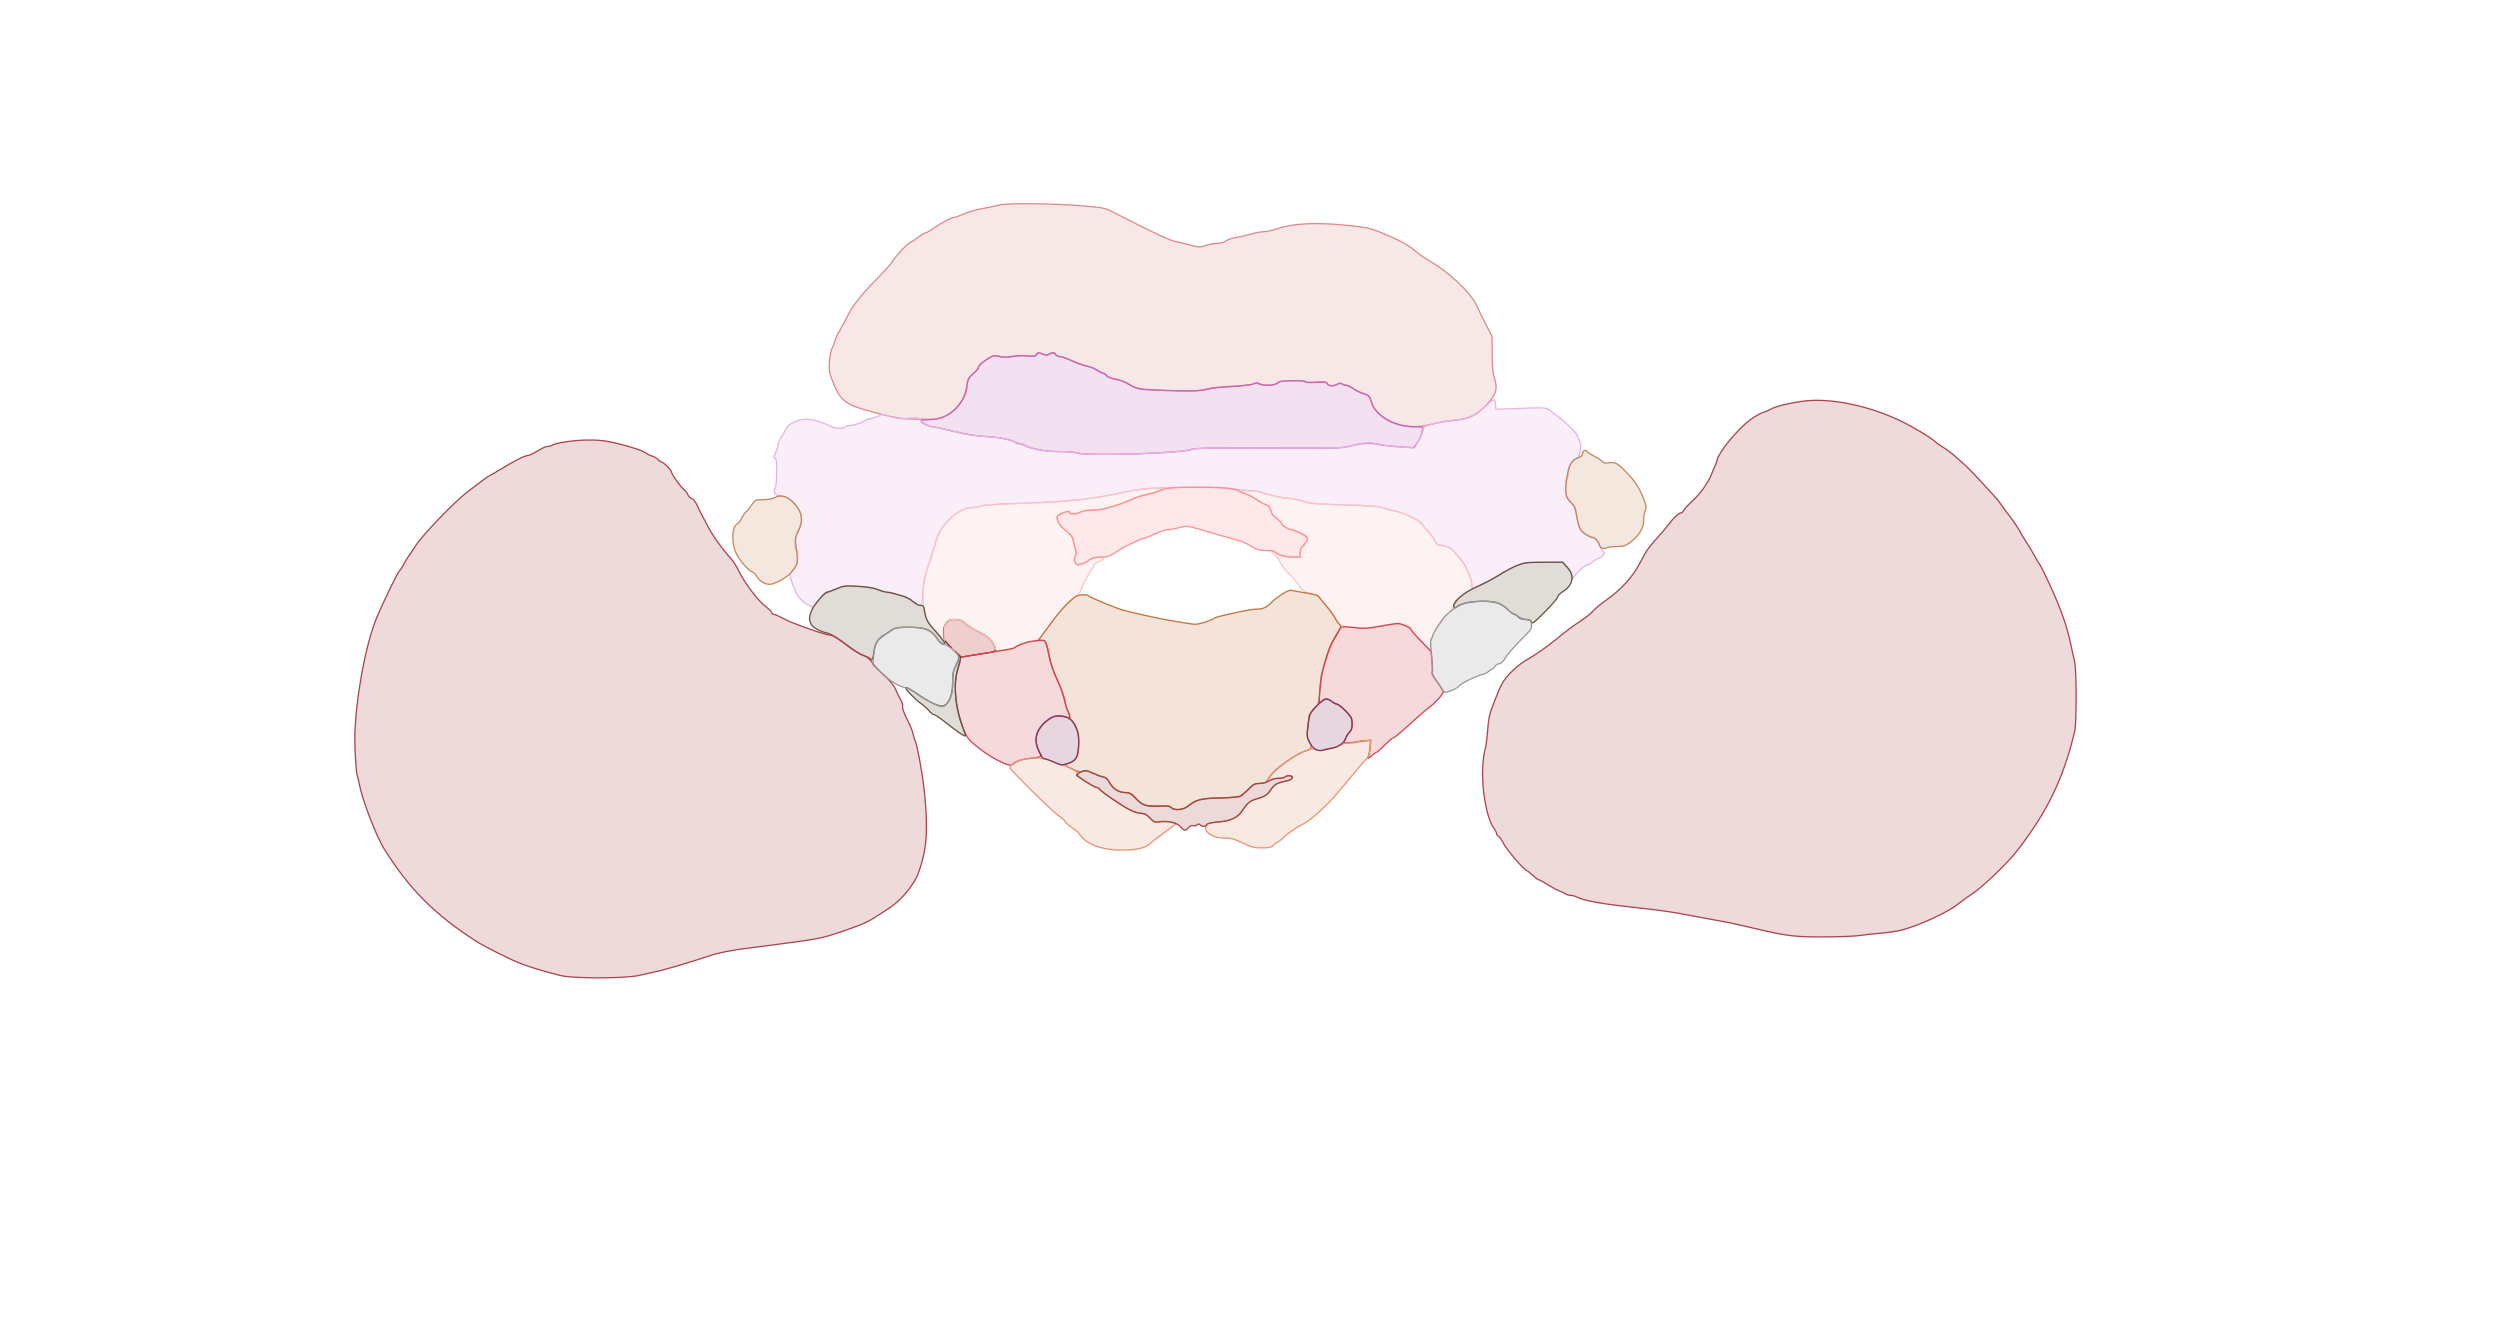 <svg xmlns="http://www.w3.org/2000/svg" width="1921" height="1027" viewBox="0 0 1921 1027" version="1.1">
    <path class="svg-region-V" d="M 768.500 157.448 C 765.200 158.217, 758.675 159.576, 754 160.467 C 749.325 161.358, 743.083 163.193, 740.129 164.544 C 737.175 165.895, 734.123 167, 733.346 167 C 731.299 167, 722.621 171.557, 717.059 175.553 C 714.420 177.449, 711.705 179, 711.024 179 C 710.344 179, 708.148 180.288, 706.144 181.863 C 704.140 183.438, 701.142 185.420, 699.482 186.269 C 696.485 187.801, 688.107 196.876, 684.622 202.364 C 683.622 203.940, 678.728 209.340, 673.746 214.364 C 662.111 226.099, 654.958 235.098, 651.563 242.276 C 650.075 245.421, 647.341 250.513, 645.488 253.591 C 643.634 256.668, 641.807 260.600, 641.428 262.329 C 641.048 264.057, 640.123 266.409, 639.371 267.556 C 638.620 268.703, 637.719 273.024, 637.369 277.158 C 636.839 283.432, 637.091 285.650, 638.895 290.587 C 642.422 300.237, 645.168 304.965, 649.016 308.012 C 653.623 311.661, 658.007 313.281, 676.216 318.060 C 687.584 321.044, 692.929 321.943, 699.716 322.011 C 704.547 322.059, 711.200 322.156, 714.500 322.226 C 718.782 322.317, 721.996 321.698, 725.727 320.064 C 734.596 316.178, 742.925 305.139, 742.978 297.200 C 743.007 292.859, 745.259 288.664, 748.985 286.011 C 750.643 284.830, 752 283.059, 752 282.075 C 752 281, 754.292 278.791, 757.750 276.534 C 763.306 272.908, 763.652 272.819, 768 273.911 C 771.318 274.744, 774.065 274.749, 778.458 273.931 C 781.735 273.321, 786.834 273.124, 789.788 273.493 C 794.260 274.051, 795.375 273.869, 796.446 272.405 C 797.584 270.849, 798.099 270.798, 800.916 271.965 C 803.539 273.052, 804.530 273.054, 806.540 271.978 C 808.627 270.862, 809.247 270.914, 810.819 272.336 C 811.830 273.251, 813.647 274, 814.857 274 C 816.067 274, 819.738 275.353, 823.015 277.008 C 826.292 278.662, 831.342 280.504, 834.237 281.100 C 837.132 281.697, 841.178 283.269, 843.229 284.593 C 845.279 285.917, 847.642 287, 848.479 287 C 849.315 287, 850 287.643, 850 288.428 C 850 289.368, 851.966 290.246, 855.750 290.997 C 858.913 291.624, 862.625 292.759, 864 293.520 C 875.170 299.697, 872.998 299.258, 896.422 300.075 C 916.737 300.783, 927.217 300.240, 930.264 298.323 C 930.944 297.895, 938.025 297.251, 946 296.892 C 954.361 296.516, 961.676 295.693, 963.277 294.947 C 965.401 293.958, 966.330 293.930, 967.227 294.827 C 969.052 296.652, 979.540 296.317, 981.485 294.372 C 982.743 293.114, 985.369 292.706, 993.056 292.574 C 998.726 292.476, 1003 292.808, 1003 293.344 C 1003 293.901, 1006.299 294.060, 1011.066 293.733 C 1017.224 293.311, 1019.252 293.492, 1019.638 294.500 C 1020.445 296.603, 1024.759 297.204, 1027.264 295.563 C 1028.784 294.567, 1030.006 294.392, 1031.010 295.027 C 1031.829 295.545, 1033.265 295.976, 1034.200 295.985 C 1035.135 295.993, 1037.835 297.296, 1040.200 298.881 C 1042.565 300.465, 1045.931 302.069, 1047.681 302.445 C 1051.561 303.279, 1052.432 304.283, 1054.075 309.818 C 1054.961 312.802, 1056.861 315.488, 1060.227 318.514 C 1069.989 327.291, 1084.425 329.993, 1100 325.959 C 1104.675 324.748, 1112.325 323.426, 1117 323.021 C 1128.557 322.020, 1134.427 319.321, 1141.720 311.656 C 1149.582 303.393, 1151.026 299.029, 1148.484 291.215 C 1147.066 286.854, 1146.610 282.301, 1146.559 272 L 1146.492 258.500 1141.856 249.500 C 1139.306 244.550, 1136.094 237.966, 1134.719 234.868 C 1130.330 224.982, 1113.134 208.758, 1098 200.224 C 1094.975 198.519, 1090.109 195.077, 1087.186 192.577 C 1081.773 187.946, 1073.813 183.766, 1059.500 178.038 C 1053.268 175.544, 1048.626 174.536, 1038.500 173.477 C 1010.998 170.600, 993.710 171.390, 980.212 176.140 C 977.304 177.163, 973.254 178.008, 971.212 178.017 C 969.171 178.027, 964.125 178.976, 960 180.127 C 955.875 181.278, 950.700 182.452, 948.500 182.737 C 946.300 183.021, 943.427 184.097, 942.115 185.127 C 940.647 186.280, 938.120 187, 935.543 187 C 933.240 187, 929.219 187.728, 926.606 188.618 C 922.107 190.152, 921.451 190.128, 914.178 188.174 C 909.955 187.040, 904.925 185.857, 903 185.545 C 899.185 184.927, 881.861 176.755, 857.800 164.224 C 849.359 159.828, 848.689 159.657, 835.230 158.453 C 811.887 156.364, 775.503 155.816, 768.500 157.448" stroke="#dd8a8a" fill="#dd8a8a" fill-opacity="0.2" fill-rule="evenodd"/><path class="svg-region-SV" d="M 796.337 272.565 C 795.842 273.855, 794.654 274.015, 789.593 273.473 C 786.215 273.111, 780.844 273.297, 777.659 273.886 C 773.502 274.654, 770.686 274.647, 767.683 273.860 C 763.700 272.816, 763.226 272.943, 757.750 276.525 C 754.587 278.594, 752 280.997, 752 281.866 C 752 282.735, 750.139 285.048, 747.864 287.008 C 744.160 290.198, 743.640 291.209, 742.892 296.680 C 740.848 311.626, 728.716 322.411, 713.879 322.473 C 709.235 322.492, 707.392 322.850, 707.706 323.673 C 708.283 325.181, 714.206 328, 716.800 328 C 717.898 328, 725.030 329.536, 732.649 331.413 C 742.267 333.783, 750.089 335.027, 758.242 335.485 C 768.714 336.072, 778.529 338.195, 780.670 340.336 C 781.035 340.701, 782.164 341, 783.180 341 C 784.196 341, 785.809 341.437, 786.764 341.972 C 792.058 344.934, 803.163 347, 813.793 347 C 819.885 347, 826.137 347.485, 827.685 348.077 C 834.343 350.625, 910.459 348.229, 915.560 345.312 C 917.065 344.450, 929.985 344.158, 963.560 344.224 C 988.827 344.274, 1014.675 344.309, 1021 344.302 C 1029.162 344.293, 1034.386 343.751, 1039 342.434 C 1046.136 340.398, 1054.053 340.148, 1061 341.738 C 1063.475 342.305, 1070.225 343.058, 1076 343.410 L 1086.500 344.052 1089 340.276 C 1090.375 338.199, 1091.782 335.375, 1092.126 334 C 1092.471 332.625, 1093.081 330.712, 1093.483 329.750 C 1094.138 328.181, 1093.495 328, 1087.264 328 C 1071.988 328, 1056.955 319.539, 1053.928 309.238 C 1052.488 304.336, 1051.851 303.696, 1046.799 302.069 C 1044.764 301.414, 1041.481 299.780, 1039.505 298.439 C 1037.528 297.097, 1035.121 296, 1034.156 296 C 1033.190 296, 1031.912 295.512, 1031.315 294.915 C 1030.535 294.135, 1029.397 294.260, 1027.268 295.361 C 1024.071 297.015, 1020.445 296.601, 1019.635 294.491 C 1019.252 293.494, 1017.200 293.312, 1011.066 293.733 C 1006.092 294.074, 1003 293.910, 1003 293.306 C 1003 292.722, 999.006 292.393, 993.102 292.490 C 985.336 292.618, 982.844 293.014, 981.531 294.327 C 979.580 296.277, 971.049 296.632, 967.808 294.897 C 966.279 294.079, 965.069 294.110, 963.124 295.017 C 961.681 295.690, 953.975 296.607, 946 297.057 C 938.025 297.506, 928.617 298.549, 925.093 299.375 C 919.798 300.616, 914.940 300.733, 897.093 300.050 C 874.237 299.176, 874.012 299.137, 867 294.931 C 864.525 293.446, 860.330 291.922, 857.678 291.544 C 855.026 291.165, 851.988 289.988, 850.928 288.928 C 849.868 287.868, 848.540 287, 847.979 287 C 847.417 287, 845.230 285.857, 843.119 284.460 C 841.008 283.063, 837.530 281.653, 835.390 281.328 C 833.251 281.002, 828.174 279.221, 824.109 277.368 C 820.044 275.516, 815.643 274, 814.328 274 C 813.013 274, 811.678 273.325, 811.362 272.500 C 810.668 270.692, 808.652 270.576, 806.061 272.194 C 804.578 273.120, 803.559 273.120, 801.527 272.194 C 798.062 270.615, 797.057 270.687, 796.337 272.565" stroke="#c666b5" fill="#c666b5" fill-opacity="0.2" fill-rule="evenodd"/><path class="svg-region-DB" d="M 1141.456 312.130 C 1134.439 318.767, 1127.346 322.088, 1119 322.645 C 1115.425 322.884, 1108.385 324.015, 1103.357 325.158 C 1093.729 327.347, 1092.023 328.719, 1091.985 334.297 C 1091.977 335.509, 1090.513 338.223, 1088.731 340.328 L 1085.492 344.156 1072.204 343.091 C 1064.895 342.505, 1057.991 341.530, 1056.861 340.926 C 1054.305 339.558, 1046.250 340.249, 1039 342.458 C 1032.803 344.347, 1032.608 344.351, 964.010 344.222 C 926.653 344.151, 916.928 344.403, 914.510 345.503 C 908.260 348.345, 836.994 350.528, 828.500 348.137 C 826.300 347.518, 819.624 347.009, 813.664 347.006 C 805.489 347.001, 800.945 346.458, 795.164 344.795 C 790.949 343.583, 787.350 342.233, 787.167 341.795 C 786.983 341.358, 786.081 341, 785.162 341 C 784.243 341, 780.466 339.903, 776.769 338.562 C 771.701 336.723, 767.025 335.958, 757.773 335.454 C 749.934 335.027, 742.429 333.946, 737 332.463 C 732.325 331.186, 724.686 329.425, 720.025 328.549 C 713.154 327.258, 710.959 326.383, 708.425 323.927 C 705.106 320.711, 704.359 320.563, 696.465 321.571 C 692.728 322.048, 689.660 321.666, 684.562 320.092 C 678.468 318.209, 677.446 318.133, 675.493 319.413 C 674.283 320.206, 671.539 321.171, 669.396 321.558 C 667.253 321.944, 664.885 322.751, 664.134 323.349 C 662.101 324.969, 655.874 326.968, 652.809 326.985 C 651.329 326.993, 649.840 327.450, 649.500 328 C 648.728 329.250, 641.569 329.313, 639.236 328.090 C 628.059 322.233, 618.314 320.619, 611.904 323.563 C 605.976 326.286, 605.612 326.592, 603.449 330.683 C 602.283 332.888, 600.580 335.761, 599.665 337.068 C 598.749 338.375, 597.990 340.357, 597.978 341.473 C 597.966 342.588, 597.088 345.413, 596.027 347.750 C 594.528 351.051, 594.401 352, 595.456 352 C 596.519 352, 596.807 354.339, 596.776 362.750 C 596.755 368.663, 596.312 374.038, 595.792 374.695 C 594.023 376.930, 595.311 380.479, 598 380.780 C 603.254 381.368, 605.074 382.126, 608.541 385.170 C 616.025 391.741, 617.810 399.630, 613.512 407.148 C 610.911 411.698, 609.971 421.246, 612 422.500 C 613.357 423.338, 613.269 431.609, 611.875 434.316 C 611.256 435.517, 609.843 437.496, 608.735 438.714 C 606.879 440.752, 606.821 441.305, 608.007 445.714 C 608.715 448.346, 609.679 450.927, 610.147 451.450 C 610.616 451.972, 611 452.979, 611 453.687 C 611 456.224, 616.484 462.539, 620.463 464.585 L 624.519 466.669 626.510 464.301 C 632.621 457.028, 634.026 455.968, 641.515 452.978 C 649.163 449.925, 649.901 449.818, 659 450.448 C 664.225 450.810, 670.975 451.925, 674 452.927 C 677.025 453.929, 683.242 455.561, 687.815 456.553 C 693.879 457.869, 697.263 459.233, 700.315 461.593 C 702.617 463.373, 705.400 464.980, 706.500 465.165 C 708.349 465.475, 708.546 464.783, 709.112 456 C 709.730 446.416, 711.261 439.538, 714.797 430.454 C 715.857 427.729, 717.305 423.025, 718.014 420 C 720.005 411.505, 722.339 407.003, 728.015 400.707 C 734.019 394.046, 741.157 390, 746.902 390 C 749.084 390, 752.137 389.470, 753.685 388.823 C 755.403 388.104, 766.631 387.338, 782.500 386.857 C 817.320 385.800, 840.201 383.500, 859.500 379.115 C 874.043 375.812, 881.174 375.111, 906 374.547 C 923.286 374.155, 935.455 374.335, 941 375.065 C 945.675 375.680, 953.775 376.490, 959 376.865 C 964.225 377.239, 968.980 377.848, 969.567 378.219 C 971.968 379.733, 986.274 383, 990.507 383 C 993.005 383, 997.626 383.938, 1000.775 385.083 C 1005.760 386.897, 1009.862 387.265, 1032.500 387.927 C 1051.727 388.489, 1059.542 389.081, 1062.500 390.198 C 1064.700 391.028, 1068.300 392.011, 1070.500 392.382 C 1078.357 393.705, 1090.019 399.258, 1092.803 403 C 1094.235 404.925, 1096.731 407.850, 1098.351 409.500 C 1099.970 411.150, 1101.910 413.962, 1102.661 415.750 C 1103.649 418.100, 1104.674 419, 1106.364 419 C 1109.926 419, 1115.352 421.135, 1116.747 423.086 C 1117.433 424.046, 1119.968 427.142, 1122.380 429.968 C 1126.673 434.998, 1131 444.996, 1131 449.888 C 1131 451.760, 1131.375 452.017, 1133.250 451.429 C 1138.020 449.933, 1150.324 443.461, 1157.787 438.522 C 1165.519 433.406, 1171.735 432, 1186.630 432 L 1200.310 432 1204.155 436.042 C 1206.665 438.681, 1208.002 441.024, 1208.007 442.792 L 1208.013 445.500 1209.866 442.691 C 1212.182 439.178, 1218.052 434.095, 1219.856 434.041 C 1220.601 434.018, 1222.548 432.875, 1224.182 431.500 C 1225.816 430.125, 1227.724 429, 1228.422 429 C 1229.119 429, 1230.529 428.073, 1231.555 426.939 C 1233.096 425.236, 1233.179 424.729, 1232.031 424.019 C 1231.267 423.547, 1229.935 421.259, 1229.071 418.935 C 1227.430 414.520, 1227.185 414.313, 1220.176 411.417 C 1214.856 409.218, 1212.535 405.106, 1211.495 396.036 C 1210.900 390.849, 1210.219 389.072, 1208.043 387.036 C 1206.552 385.641, 1204.808 383.517, 1204.166 382.316 C 1202.741 379.647, 1202.615 368.356, 1204 367.500 C 1204.550 367.160, 1205 365.311, 1205 363.391 C 1205 358.759, 1207.380 354.372, 1210.872 352.566 C 1213.280 351.321, 1213.804 350.302, 1214.333 345.840 C 1214.784 342.026, 1214.549 339.961, 1213.478 338.326 C 1212.665 337.085, 1212 335.448, 1212 334.687 C 1212 333.143, 1202.405 323.745, 1197 319.994 C 1195.075 318.659, 1192.902 316.986, 1192.172 316.276 C 1189.223 313.413, 1186.867 313.063, 1173.862 313.561 C 1166.513 313.842, 1158.025 314.168, 1155 314.286 L 1149.500 314.500 1149.190 310.750 C 1149.019 308.688, 1148.429 307, 1147.880 307 C 1147.330 307, 1144.439 309.309, 1141.456 312.130" stroke="#e8b1e4" fill="#e8b1e4" fill-opacity="0.2" fill-rule="evenodd"/><path class="svg-region-IBl" d="M 727.073 478.635 C 725.573 480.542, 725 482.723, 725 486.529 C 725 491.149, 725.395 492.172, 728.250 494.942 C 730.038 496.676, 733.075 499.644, 735 501.538 L 738.500 504.981 747.500 503.438 C 752.450 502.590, 758.413 501.649, 760.750 501.347 C 765.407 500.746, 765.912 499.654, 763.595 495.200 C 761.627 491.418, 758.422 488.798, 751.723 485.494 C 748.546 483.928, 744.199 481.150, 742.064 479.323 C 738.909 476.622, 737.336 476, 733.664 476 C 729.973 476, 728.765 476.483, 727.073 478.635" stroke="#b10e0e" fill="#b10e0e" fill-opacity="0.2" fill-rule="evenodd"/><path class="svg-region-MB" d="M 866.500 377.588 C 838.352 383.748, 820.884 385.671, 782.500 386.838 C 766.490 387.325, 755.418 388.084, 753.685 388.814 C 752.137 389.466, 749.084 390, 746.902 390 C 736.670 390, 723.513 401.894, 719.575 414.702 C 718.595 417.891, 716.684 423.875, 715.328 428 C 710.349 443.155, 709.033 449.400, 709.115 457.500 C 709.230 468.911, 711.580 476.737, 716.666 482.654 C 718.958 485.319, 721.883 488.765, 723.166 490.310 L 725.500 493.120 725.500 486.665 C 725.500 478.468, 727.357 476, 733.524 476 C 736.886 476, 738.726 476.771, 742.619 479.812 C 745.304 481.908, 750.126 484.926, 753.335 486.518 C 759.589 489.621, 763.610 493.599, 764.640 497.701 C 765.267 500.199, 765.405 500.235, 771.867 499.573 C 775.491 499.201, 779.141 498.307, 779.978 497.586 C 781.865 495.959, 789.264 493.328, 794.204 492.527 C 798.189 491.881, 798.195 491.874, 808.254 478 C 814.596 469.252, 824.941 458.471, 827.893 457.534 C 828.817 457.241, 830.174 454.933, 830.932 452.366 C 831.685 449.815, 834.258 444.751, 836.649 441.114 C 839.040 437.476, 840.997 434.169, 840.998 433.763 C 840.999 433.358, 842.575 432.369, 844.500 431.564 C 846.425 430.760, 848 429.629, 848 429.051 C 848 426.760, 838.614 428.300, 836 431.020 C 834.979 432.082, 829.844 434, 828.019 434 C 825.832 434, 824.868 429.557, 826.453 426.788 C 827.117 425.629, 827.017 423.692, 826.145 420.788 C 825.436 418.430, 824.624 415.375, 824.341 414 C 824.049 412.584, 821.848 409.991, 819.266 408.020 C 815.336 405.022, 812 400.061, 812 397.217 C 812 396.197, 818.470 393, 820.534 393 C 821.340 393, 822 393.450, 822 394 C 822 395.524, 828.243 395.131, 830.441 393.468 C 831.641 392.560, 834.695 391.991, 838.441 391.976 C 844.347 391.953, 845.899 391.667, 856.705 388.609 C 861.767 387.177, 867.479 384.920, 871.452 382.782 C 872.525 382.204, 876.442 381.102, 880.156 380.334 C 886.806 378.957, 894 376.439, 894 375.487 C 894 374.108, 876.181 375.470, 866.500 377.588 M 953.500 378 C 953.840 378.550, 954.697 379, 955.405 379 C 956.830 379, 963.212 381.967, 964 382.996 C 964.620 383.806, 971.894 387.632, 974.195 388.359 C 975.168 388.667, 976.173 390.407, 976.556 392.447 C 976.923 394.401, 977.510 396.007, 977.861 396.016 C 978.928 396.043, 985 401.699, 985 402.666 C 985 403.829, 990.350 407, 992.312 407 C 994.471 407, 1004.127 412.166, 1004.685 413.620 C 1004.943 414.294, 1004.332 415.748, 1003.327 416.851 C 999.514 421.037, 999 421.999, 999 424.958 L 999 428 993.047 428 C 987.022 428, 982.942 426.818, 979.744 424.146 C 978.778 423.339, 977.697 422.970, 977.341 423.325 C 976.986 423.681, 977.834 424.868, 979.227 425.964 C 980.619 427.059, 982.670 429.893, 983.783 432.261 C 984.896 434.630, 987.803 438.407, 990.243 440.657 C 992.684 442.906, 995.624 446.274, 996.778 448.140 C 1000.101 453.518, 1003.128 455.708, 1008.250 456.442 C 1010.862 456.816, 1013 457.466, 1013 457.886 C 1013 458.306, 1015.494 461.528, 1018.541 465.048 C 1021.589 468.567, 1025.046 473.376, 1026.224 475.734 C 1027.912 479.115, 1029.120 480.214, 1031.933 480.931 C 1038.538 482.617, 1049.750 483.198, 1055.158 482.134 C 1058.096 481.557, 1063.907 480.565, 1068.072 479.931 C 1075.102 478.860, 1075.943 478.930, 1079.822 480.909 C 1082.120 482.082, 1084.007 483.369, 1084.016 483.770 C 1084.025 484.172, 1087.579 488.188, 1091.914 492.695 L 1099.795 500.889 1099.269 496.969 C 1098.876 494.040, 1099.397 491.666, 1101.330 487.584 C 1104.550 480.783, 1110.034 473.122, 1113.530 470.541 C 1114.989 469.464, 1116.882 466.835, 1117.737 464.700 C 1119.165 461.129, 1127.749 453, 1130.090 453 C 1133.685 453, 1127.604 434.663, 1122.183 429.157 C 1121.257 428.216, 1119.375 426.097, 1118 424.447 C 1115.325 421.236, 1111.319 419.259, 1106.540 418.790 C 1104.454 418.586, 1103.420 417.851, 1103.040 416.303 C 1102.743 415.095, 1100.558 412.013, 1098.184 409.455 C 1095.810 406.896, 1093.418 403.816, 1092.868 402.610 C 1091.689 400.022, 1077.810 393.587, 1071.013 392.477 C 1068.545 392.074, 1064.720 391.057, 1062.513 390.217 C 1059.522 389.080, 1052.007 388.506, 1033 387.965 C 1010.863 387.335, 1006.680 386.959, 1001.282 385.119 C 997.861 383.954, 993.277 383, 991.094 383 C 986.709 383, 976.734 380.876, 970.061 378.521 C 965.196 376.805, 952.515 376.406, 953.500 378 M 732 499 C 732 499.550, 732.477 500, 733.059 500 C 733.641 500, 733.840 499.550, 733.500 499 C 733.160 498.450, 732.684 498, 732.441 498 C 732.198 498, 732 498.450, 732 499" stroke="#f9c6c6" fill="#f9c6c6" fill-opacity="0.2" fill-rule="evenodd"/><path class="svg-region-PP" d="M 985 456.664 C 981.975 458.653, 978.600 461.241, 977.500 462.414 C 973.863 466.293, 970.602 468, 966.827 468 C 962.809 468, 957.971 468.847, 942.750 472.216 C 937.388 473.403, 933 474.683, 933 475.061 C 933 475.440, 929.903 476.745, 926.119 477.962 C 919.953 479.944, 918.576 480.057, 912.869 479.046 C 909.366 478.426, 903.575 477.477, 900 476.938 C 892.571 475.819, 868.711 470.536, 862 468.525 C 856.196 466.786, 837.787 459.114, 836.550 457.918 C 835.039 456.458, 828.655 456.853, 826.221 458.558 C 821.402 461.933, 814.007 469.903, 808.182 478 C 804.819 482.675, 801.117 487.738, 799.957 489.250 L 797.848 492 800.455 492 C 803.517 492, 803.419 491.787, 806.010 503.988 C 807.208 509.629, 809.619 516.724, 811.957 521.488 C 814.119 525.895, 816.823 533.312, 817.965 537.971 C 819.107 542.630, 820.482 546.882, 821.021 547.421 C 821.559 547.959, 822 549.435, 822 550.700 C 822 551.965, 822.417 553, 822.927 553 C 823.437 553, 825.056 555.539, 826.524 558.643 C 828.885 563.632, 829.153 565.249, 828.847 572.615 C 828.461 581.888, 826.959 584.474, 820.724 586.599 L 817.500 587.697 823.500 590.677 C 828.335 593.077, 829.998 593.470, 832.066 592.700 C 834.068 591.953, 835.715 592.256, 839.566 594.076 C 842.280 595.359, 845.850 596.655, 847.500 596.955 C 849.639 597.344, 851.054 598.534, 852.430 601.104 C 854.999 605.903, 859.695 609, 864.401 609 C 867.555 609, 868.890 609.732, 872.488 613.434 C 877.788 618.887, 882.541 620.363, 891.848 619.446 C 897.366 618.903, 898.815 619.072, 899.910 620.392 C 902.229 623.185, 909.124 622.478, 913.504 618.997 C 919.171 614.494, 925.582 613, 939.247 613 C 945.917 613, 952.026 612.521, 953.169 611.909 C 954.290 611.309, 957.109 608.834, 959.432 606.409 C 963.181 602.497, 964.156 602, 968.086 602 C 972.240 602, 972.677 601.731, 975.132 597.667 C 978.885 591.453, 994.966 579.671, 1003.320 577.014 C 1008.116 575.488, 1008.622 574.169, 1006.072 569.847 C 1004.220 566.707, 1004.127 565.664, 1005.013 557.952 C 1005.548 553.304, 1005.988 549.389, 1005.992 549.253 C 1005.997 549.117, 1007.662 547.167, 1009.692 544.919 C 1013.283 540.944, 1013.405 540.551, 1014.124 530.666 C 1014.531 525.075, 1015.160 519.375, 1015.522 518 C 1018.214 507.768, 1022.614 495.026, 1024.270 492.664 C 1025.364 491.104, 1027.263 487.845, 1028.490 485.421 C 1030.405 481.638, 1030.518 480.845, 1029.287 479.824 C 1028.499 479.169, 1027.024 477.029, 1026.010 475.067 C 1024.997 473.105, 1022.217 469.229, 1019.834 466.453 C 1017.450 463.678, 1014.825 460.424, 1014 459.223 C 1012.804 457.481, 1010.677 456.753, 1003.500 455.626 C 998.550 454.849, 993.600 453.950, 992.500 453.630 C 991.179 453.245, 988.634 454.274, 985 456.664" stroke="#c4743d" fill="#c4743d" fill-opacity="0.2" fill-rule="evenodd"/><path class="svg-region-LPl" d="M 791.500 492.985 C 787.331 493.750, 781.095 496.217, 779.678 497.662 C 779.226 498.123, 773.826 499.272, 767.678 500.216 C 761.530 501.159, 752.675 502.597, 748 503.411 C 743.325 504.225, 739.163 504.916, 738.750 504.945 C 738.337 504.975, 738 505.616, 738 506.370 C 738 507.123, 737.100 510.557, 736 514 C 733.868 520.674, 733.485 530.944, 734.994 541 C 736.602 551.716, 741.192 564.539, 744.770 568.308 C 749.830 573.639, 759.453 580.625, 766.830 584.325 C 774.840 588.341, 776.548 588.672, 778.921 586.665 C 781.465 584.513, 786.032 583.182, 793.250 582.489 C 796.962 582.133, 800 581.425, 800 580.917 C 800 580.409, 799.100 578.314, 798 576.261 C 793.731 568.296, 797.084 558.519, 806.140 552.526 C 809.631 550.216, 810.994 549.880, 815.096 550.321 C 817.757 550.607, 820.399 551.129, 820.967 551.480 C 822.473 552.410, 822.230 549.768, 820.489 546.279 C 819.658 544.613, 818.497 540.606, 817.909 537.375 C 817.321 534.144, 814.878 527.450, 812.480 522.500 C 809.798 516.966, 807.468 510.226, 806.428 505 C 803.908 492.329, 803.714 491.978, 799.275 492.125 C 797.199 492.194, 793.700 492.581, 791.500 492.985" stroke="#d2454f" fill="#d2454f" fill-opacity="0.2" fill-rule="evenodd"/><path class="svg-region-LPr" d="M 1066.500 480.139 C 1050.441 483.036, 1048.350 483.197, 1040 482.174 C 1034.561 481.508, 1031.140 481.479, 1030.500 482.094 C 1029.304 483.243, 1024.716 491.109, 1022.389 496 C 1020.770 499.404, 1019.413 503.668, 1016.344 515 C 1014.765 520.830, 1013.065 540, 1014.127 540 C 1014.473 540, 1015.315 539.325, 1016 538.500 C 1017.676 536.481, 1020.232 536.611, 1023.115 538.862 C 1024.427 539.887, 1026.498 541.038, 1027.718 541.420 C 1028.938 541.802, 1031.971 544.226, 1034.457 546.807 C 1038.482 550.987, 1038.978 552.006, 1038.988 556.128 C 1038.996 559.119, 1038.446 561.214, 1037.434 562.055 C 1035.647 563.538, 1033 568.325, 1033 570.074 C 1033 571.227, 1034.369 571.163, 1048.883 569.331 L 1053.266 568.777 1052.764 574.139 C 1052.487 577.087, 1051.888 580.400, 1051.431 581.500 C 1050.739 583.169, 1051.144 583.044, 1053.877 580.750 C 1055.679 579.237, 1057.478 578, 1057.875 578 C 1058.272 578, 1061.050 575.531, 1064.049 572.514 C 1067.047 569.497, 1069.885 567.022, 1070.356 567.014 C 1071.460 566.996, 1075.407 563.706, 1086.393 553.644 C 1091.285 549.165, 1096.685 544.522, 1098.393 543.327 C 1102.637 540.359, 1109 533.338, 1109 531.623 C 1109 530.851, 1106.961 527.450, 1104.469 524.065 C 1101.977 520.680, 1100.214 517.463, 1100.551 516.918 C 1100.888 516.372, 1100.842 512.488, 1100.448 508.286 L 1099.732 500.646 1091.872 492.573 C 1087.549 488.133, 1084.009 483.999, 1084.006 483.386 C 1083.999 482.068, 1076.293 478.948, 1073.467 479.118 C 1072.385 479.183, 1069.250 479.642, 1066.500 480.139" stroke="#d2454f" fill="#d2454f" fill-opacity="0.2" fill-rule="evenodd"/><path class="svg-region-DMl" d="M 642.580 452.474 C 639.324 453.863, 636.096 455, 635.407 455 C 633.624 455, 625.320 464.991, 623.516 469.306 C 621.700 473.655, 621.614 476.058, 623.154 479.438 C 624.321 482, 630.001 485.229, 635.500 486.456 C 638.814 487.196, 643.362 490.063, 652.681 497.285 C 656.081 499.919, 660.918 502.775, 663.430 503.631 C 665.942 504.487, 668.250 505.595, 668.558 506.094 C 669.862 508.203, 670.813 506.648, 671.479 501.321 C 672.325 494.551, 674.027 491.691, 679.317 488.148 C 681.490 486.691, 684.446 484.715, 685.884 483.755 C 687.925 482.394, 690.649 482.009, 698.282 482.005 C 711.567 481.998, 715.782 483.883, 721.273 492.287 C 722.826 494.663, 726 496.078, 726 494.394 C 726 493.649, 720.505 486.661, 716.679 482.539 C 712.824 478.388, 711.316 475.292, 710.502 469.862 C 709.903 465.864, 709.493 465.250, 707.430 465.250 C 706.120 465.250, 703.469 463.863, 701.538 462.167 C 699.606 460.471, 696.108 458.593, 693.763 457.993 C 691.418 457.393, 688.195 456.474, 686.601 455.951 C 685.006 455.428, 682.681 455, 681.434 455 C 680.186 455, 677.126 454.126, 674.633 453.057 C 671.530 451.727, 666.691 450.930, 659.300 450.531 C 649.273 449.991, 648.076 450.130, 642.580 452.474 M 736.645 504.752 C 736.898 505.717, 735.956 508.666, 734.552 511.306 C 732.403 515.348, 732 517.424, 732 524.458 C 732 533.717, 729.504 540.348, 725.297 542.271 C 722.612 543.498, 714.710 540.038, 705.483 533.595 C 699.456 529.386, 696 527.574, 696 528.622 C 696 529.965, 703.149 537.356, 707.308 540.313 C 709.809 542.091, 712.820 544.773, 714 546.273 C 715.180 547.773, 716.758 549, 717.507 549 C 718.256 549, 722.161 551.611, 726.184 554.803 C 735.008 561.803, 741.242 566.092, 741.792 565.542 C 742.014 565.319, 741.212 562.518, 740.007 559.318 C 733.899 543.085, 732.340 525.456, 736 514 C 738.192 507.137, 738.478 504.413, 737.093 503.558 C 736.595 503.249, 736.393 503.787, 736.645 504.752" stroke="#68533d" fill="#68533d" fill-opacity="0.2" fill-rule="evenodd"/><path class="svg-region-DMr" d="M 1164.949 434.850 C 1161.346 436.387, 1155.271 439.649, 1151.449 442.099 C 1147.627 444.549, 1140.107 448.522, 1134.738 450.928 C 1124.935 455.322, 1117 461.830, 1117 465.478 C 1117 467.171, 1118.102 467.454, 1119.550 466.133 C 1122.014 463.884, 1130.907 462, 1139.056 462 C 1149.085 462, 1153.294 463.396, 1158.730 468.522 C 1160.758 470.435, 1162.928 472, 1163.553 472 C 1164.179 472, 1165.505 472.900, 1166.500 474 C 1167.726 475.355, 1169.580 476, 1172.249 476 C 1175.368 476, 1176.298 476.423, 1176.719 478.034 C 1177.173 479.768, 1178.712 478.597, 1187.126 470.118 C 1192.557 464.645, 1197 459.461, 1197 458.596 C 1197 457.732, 1198.787 455.897, 1200.972 454.518 C 1208.808 449.571, 1210.136 442.370, 1204.384 436.003 L 1200.767 432 1186.134 432.027 C 1172.372 432.052, 1171.110 432.221, 1164.949 434.850" stroke="#68533d" fill="#68533d" fill-opacity="0.2" fill-rule="evenodd"/><path class="svg-region-VMl" d="M 789.500 582.923 C 783.478 583.826, 779.635 585.331, 776.940 587.841 C 774.951 589.695, 775.089 589.868, 792.216 606.982 C 801.722 616.481, 811.176 625.319, 813.225 626.623 C 815.273 627.927, 817.622 630.007, 818.444 631.247 C 819.266 632.486, 821.967 634.850, 824.447 636.500 C 826.927 638.150, 828.966 639.822, 828.978 640.216 C 828.990 640.609, 830.367 642.329, 832.037 644.038 C 837.624 649.753, 849.014 653.295, 861.500 653.201 C 874.154 653.105, 880.016 651.721, 884.154 647.856 C 885.863 646.260, 890.789 642.468, 895.101 639.429 C 899.414 636.390, 903.186 633.508, 903.484 633.025 C 904.226 631.826, 893.942 630.634, 890.110 631.476 C 887.445 632.061, 886.559 631.678, 883.756 628.728 C 881.191 626.028, 879.432 625.161, 875.465 624.644 C 870.546 624.003, 867.645 622.438, 851.873 611.916 C 848.918 609.944, 845.882 607.582, 845.128 606.666 C 844.373 605.749, 843.130 605, 842.366 605 C 841.601 605, 837.831 602.909, 833.988 600.353 C 829.043 597.065, 827.281 595.366, 827.964 594.544 C 828.650 593.717, 827.343 592.604, 823.442 590.691 C 820.425 589.211, 817.304 588, 816.507 588 C 815.711 588, 812.547 586.851, 809.477 585.447 C 803.248 582.598, 796.968 581.804, 789.500 582.923" stroke="#e59376" fill="#e59376" fill-opacity="0.2" fill-rule="evenodd"/><path class="svg-region-VMr" d="M 1043 570 C 1042.175 570.533, 1039.319 570.976, 1036.654 570.985 C 1033.633 570.994, 1030.809 571.684, 1029.154 572.817 C 1027.694 573.816, 1024.925 574.718, 1023 574.821 C 1021.075 574.924, 1018.471 575.541, 1017.214 576.192 C 1015.448 577.107, 1014.166 577.100, 1011.569 576.161 C 1008.708 575.126, 1007.487 575.231, 1003.331 576.869 C 997.561 579.144, 991.301 582.922, 983.712 588.710 C 975.856 594.703, 970.825 602.305, 976.849 599.081 C 977.960 598.486, 980.479 598, 982.448 598 C 984.416 598, 986.861 597.479, 987.881 596.842 C 989.840 595.619, 993 596.273, 993 597.901 C 993 598.431, 992.212 599.072, 991.250 599.326 C 990.288 599.579, 987.300 600.360, 984.610 601.062 C 980.675 602.089, 979.139 603.163, 976.742 606.563 C 973.600 611.021, 971.970 612.086, 965.500 613.904 C 960.761 615.236, 958.461 617.089, 954.736 622.576 C 950.745 628.456, 945.935 630.792, 936.139 631.609 C 929.599 632.154, 927.709 632.675, 926.921 634.147 C 924.358 638.937, 931.493 643.991, 940.828 643.996 C 946.106 643.999, 948.430 644.623, 954.828 647.750 C 961.468 650.996, 963.442 651.500, 969.500 651.500 C 975.426 651.500, 976.845 651.155, 978.750 649.250 C 979.987 648.013, 981.374 647, 981.830 647 C 982.287 647, 985.046 644.807, 987.961 642.127 C 990.876 639.448, 996.198 635.793, 999.789 634.006 C 1005.612 631.108, 1009.127 628.281, 1020.352 617.468 C 1022.084 615.801, 1026.299 611.076, 1029.721 606.968 C 1044.908 588.736, 1048.568 584.438, 1049.701 583.500 C 1051.544 581.975, 1053 577.312, 1053 572.935 L 1053 569 1048.750 569.015 C 1046.412 569.024, 1043.825 569.467, 1043 570" stroke="#e59376" fill="#e59376" fill-opacity="0.2" fill-rule="evenodd"/><path class="svg-region-Ol" d="M 434.657 339.503 C 429.793 340.208, 425.316 341.284, 424.707 341.893 C 424.098 342.502, 422.437 343, 421.016 343 C 419.595 343, 415.988 344.575, 413 346.500 C 410.012 348.425, 406.708 350, 405.657 350 C 403.291 350, 395.103 354.145, 384.177 360.874 C 379.599 363.693, 375.642 366, 375.384 366 C 374.918 366, 369.625 369.916, 358.913 378.186 C 348.472 386.248, 324.669 411.042, 319.250 419.500 C 316.431 423.900, 313.688 427.999, 313.155 428.609 C 312.621 429.219, 311.249 431.551, 310.107 433.791 C 308.964 436.031, 307.555 438.157, 306.976 438.515 C 305.822 439.228, 294.374 462.799, 289.498 474.500 C 280.724 495.557, 272.882 538.855, 272.654 567.500 C 272.582 576.561, 273.752 594.789, 274.481 595.969 C 274.792 596.472, 275.503 599.356, 276.062 602.377 C 278.308 614.525, 289.046 642.507, 295.278 652.450 C 314.518 683.149, 333.605 702.356, 365.221 722.835 C 372.069 727.271, 392.364 737.470, 400.500 740.565 C 407.893 743.377, 420.179 747.042, 431 749.662 C 440.527 751.969, 479.433 751.947, 490.500 749.627 C 500.679 747.494, 509.152 745.458, 515.500 743.617 C 526.914 740.308, 538.721 736.702, 542 735.522 C 552.311 731.812, 560.708 730.211, 586.500 727.039 C 602.782 725.037, 621.479 722.430, 626 721.531 C 627.375 721.257, 629.850 720.761, 631.500 720.428 C 638.299 719.054, 659.868 711.565, 666.500 708.275 C 669.189 706.941, 674.084 703.881, 683.709 697.519 C 689.174 693.906, 696.156 686.906, 699.764 681.422 C 700.460 680.365, 701.908 678.167, 702.983 676.538 C 705.933 672.065, 709.760 659.244, 711.059 649.483 C 712.996 634.924, 711.390 609.657, 707.022 586 C 705.169 575.961, 703.673 569.512, 702.963 568.500 C 702.577 567.950, 701.975 565.908, 701.625 563.961 C 701.275 562.015, 699.181 556.888, 696.972 552.569 C 694.505 547.745, 693.185 543.992, 693.550 542.842 C 693.895 541.755, 693.224 539.481, 691.952 537.422 C 690.745 535.470, 689.025 531.983, 688.129 529.672 C 687.065 526.928, 684.071 523.230, 679.500 519.015 C 675.650 515.466, 671.777 511.422, 670.893 510.031 C 668.781 506.704, 666.047 504.403, 663.156 503.521 C 660.774 502.794, 657.253 500.475, 646.500 492.554 C 643.200 490.123, 639.399 488.104, 638.053 488.067 C 634.044 487.957, 608.991 479.121, 602.216 475.426 C 598.759 473.542, 595.272 472, 594.466 472 C 593.660 472, 592.986 471.438, 592.969 470.750 C 592.952 470.063, 590.843 467.925, 588.283 466 C 582.631 461.751, 572.102 447.873, 567.799 439 C 566.065 435.425, 563.421 431.150, 561.924 429.500 C 554.616 421.448, 547.646 411.678, 543.481 403.650 C 540.951 398.773, 538.480 394.044, 537.989 393.141 C 537.498 392.238, 536.331 389.775, 535.395 387.667 C 534.459 385.559, 532.676 383.447, 531.432 382.974 C 530.189 382.501, 528.884 381.209, 528.532 380.101 C 528.181 378.994, 526.677 377.056, 525.192 375.794 C 522.337 373.370, 516 364.332, 516 362.685 C 516 361.340, 509.749 355.024, 508.405 355.011 C 507.803 355.005, 506.532 354.140, 505.581 353.090 C 504.631 352.039, 502.676 350.884, 501.237 350.523 C 499.799 350.162, 497.470 349.047, 496.061 348.045 C 493.212 346.018, 487.147 344.011, 473.002 340.415 C 462.140 337.653, 449.477 337.352, 434.657 339.503" stroke="#aa444d" fill="#aa444d" fill-opacity="0.2" fill-rule="evenodd"/><path class="svg-region-Or" d="M 1387.500 308.037 C 1377.764 309.049, 1364.102 312.255, 1360.873 314.285 C 1359.568 315.106, 1356.700 316.346, 1354.500 317.042 C 1352.300 317.738, 1347.800 320.340, 1344.500 322.825 C 1335.007 329.974, 1320.708 347.420, 1319.428 353.416 C 1319.065 355.112, 1318.449 356.950, 1318.057 357.500 C 1317.665 358.050, 1316.533 360.694, 1315.541 363.377 C 1312.922 370.459, 1307.053 378.810, 1300.299 385.062 C 1297.052 388.069, 1294.095 391.310, 1293.729 392.265 C 1293.362 393.219, 1292.486 394.014, 1291.781 394.032 C 1290.071 394.074, 1286.175 397.645, 1282.518 402.522 C 1280.877 404.710, 1277.277 409.003, 1274.518 412.062 C 1266.806 420.612, 1265.129 422.949, 1261.288 430.500 C 1254.956 442.949, 1246.377 452.587, 1233.751 461.441 C 1230.039 464.044, 1225.764 467.628, 1224.251 469.406 C 1222.738 471.183, 1218.125 474.825, 1214 477.498 C 1209.875 480.172, 1202.900 485.367, 1198.500 489.043 C 1189.739 496.362, 1180.592 502.800, 1171.849 507.801 C 1168.741 509.579, 1163.530 513.886, 1160.269 517.372 C 1155.060 522.940, 1153.709 525.302, 1149.148 536.816 C 1144.397 548.810, 1143.880 550.923, 1143.056 561.711 C 1142.560 568.195, 1141.638 574.850, 1141.007 576.500 C 1140.376 578.150, 1139.615 584, 1139.316 589.500 C 1138.359 607.122, 1142.546 629.511, 1148.178 636.885 C 1149.180 638.197, 1150 639.898, 1150 640.666 C 1150 641.434, 1150.639 642.308, 1151.420 642.608 C 1152.201 642.907, 1153.991 645.481, 1155.397 648.326 C 1157.662 652.908, 1171.526 669, 1173.209 669 C 1173.566 669, 1175.528 670.575, 1177.569 672.500 C 1179.610 674.425, 1181.731 676, 1182.282 676 C 1182.833 676, 1186.033 677.735, 1189.392 679.855 C 1192.751 681.976, 1196.625 684.061, 1198 684.490 C 1199.375 684.919, 1201.388 685.884, 1202.473 686.635 C 1203.557 687.386, 1205.499 688, 1206.788 688 C 1208.077 688, 1210.061 688.497, 1211.197 689.106 C 1216.794 692.101, 1231.093 694.671, 1258 697.517 C 1274.942 699.310, 1287.164 701.082, 1299 703.463 C 1303.675 704.404, 1312.225 706.002, 1318 707.015 C 1328.642 708.882, 1334.287 710.080, 1350.500 713.911 C 1373.148 719.263, 1379.431 720.004, 1401.443 719.916 C 1413.024 719.869, 1425.200 719.409, 1428.500 718.894 C 1431.800 718.378, 1439.225 717.567, 1445 717.091 C 1450.775 716.615, 1458.152 715.507, 1461.393 714.630 C 1475.517 710.807, 1497.547 700.592, 1504.785 694.511 C 1506.828 692.794, 1511.650 689.310, 1515.500 686.770 C 1523.823 681.278, 1542.516 663.325, 1550.140 653.500 C 1573.186 623.803, 1585.502 598.240, 1594.223 562 C 1595.734 555.723, 1595.627 513.759, 1594.086 508 C 1593.423 505.525, 1592.206 500.125, 1591.381 496 C 1588.742 482.805, 1583.985 468.935, 1576.292 452 C 1572.169 442.925, 1568.202 434.825, 1567.477 434 C 1566.752 433.175, 1564.983 430.250, 1563.548 427.500 C 1562.112 424.750, 1559.168 419.800, 1557.006 416.500 C 1554.844 413.200, 1552.633 409.523, 1552.092 408.328 C 1551.142 406.229, 1544.158 396.017, 1542.978 395 C 1542.658 394.725, 1540.845 392.250, 1538.949 389.500 C 1537.052 386.750, 1535.263 384.275, 1534.973 384 C 1534.683 383.725, 1529.965 378.550, 1524.489 372.500 C 1519.013 366.450, 1512.747 359.925, 1510.565 358 C 1508.383 356.075, 1505.635 353.600, 1504.459 352.500 C 1500.861 349.136, 1494.636 344.396, 1492 343.013 C 1490.625 342.292, 1488.600 340.837, 1487.500 339.780 C 1484.015 336.430, 1470.140 328.071, 1460.146 323.299 C 1436.256 311.894, 1407.837 305.923, 1387.500 308.037" stroke="#aa444d" fill="#aa444d" fill-opacity="0.2" fill-rule="evenodd"/><path class="svg-region-OLl" d="M 595 382.500 C 593.609 383.295, 589.788 383.945, 586.386 383.965 C 580.326 384, 580.247 384.037, 577.389 388.250 C 575.803 390.587, 573.939 392.862, 573.246 393.304 C 572.553 393.746, 571.069 395.905, 569.948 398.102 C 568.827 400.300, 567.286 402.337, 566.525 402.629 C 562.413 404.207, 561.847 416.980, 565.537 424.908 C 568.118 430.452, 575.153 438.596, 578.196 439.562 C 579.133 439.860, 580.812 441.578, 581.926 443.380 C 584.113 446.919, 587.664 449, 591.517 449 C 595.245 449, 605.198 443.469, 608.086 439.792 C 613.490 432.914, 613.467 433.065, 611.438 417.893 C 610.934 414.132, 611.297 412.348, 613.411 408.176 C 617.524 400.058, 616.534 393.553, 610.136 386.661 C 605.047 381.179, 599.823 379.743, 595 382.500" stroke="#c4875d" fill="#c4875d" fill-opacity="0.2" fill-rule="evenodd"/><path class="svg-region-OLr" d="M 1216.667 346.667 C 1216.300 347.033, 1216 348.068, 1216 348.966 C 1216 349.926, 1214.548 351.123, 1212.475 351.873 C 1206.785 353.930, 1204.668 358.769, 1203.319 372.801 C 1202.647 379.788, 1203.486 382.718, 1207.136 386.127 C 1209.582 388.411, 1210.405 390.338, 1211.451 396.225 C 1212.163 400.226, 1213.341 404.774, 1214.069 406.330 C 1215.287 408.932, 1221.375 413, 1224.050 413 C 1225.437 413, 1228.921 417.049, 1228.967 418.715 C 1229.019 420.633, 1232.996 422.404, 1234.307 421.093 C 1234.908 420.492, 1238.215 420, 1241.656 420 C 1246.727 420, 1248.629 419.513, 1251.705 417.426 C 1259.064 412.432, 1263 406.224, 1263 399.613 C 1263 397.128, 1263.532 393.926, 1264.183 392.498 C 1265.106 390.471, 1265.084 389.089, 1264.080 386.201 C 1261.017 377.383, 1257.333 371.075, 1251.698 365 C 1243.428 356.086, 1241.428 354.850, 1236.443 355.577 C 1233.361 356.027, 1232.054 355.770, 1231.006 354.507 C 1230.247 353.592, 1227.492 351.763, 1224.884 350.441 C 1222.275 349.119, 1219.858 347.579, 1219.512 347.019 C 1218.787 345.847, 1217.630 345.704, 1216.667 346.667" stroke="#c4875d" fill="#c4875d" fill-opacity="0.2" fill-rule="evenodd"/><path class="svg-region-VOC" d="M 900.500 374.892 C 896.650 375.301, 892.144 376.349, 890.487 377.221 C 888.830 378.093, 884.555 379.351, 880.987 380.018 C 877.419 380.685, 871.740 382.540, 868.367 384.141 C 862.830 386.770, 858.783 388.136, 848 391.017 C 846.075 391.531, 841.800 391.979, 838.500 392.012 C 835.200 392.044, 831.375 392.714, 830 393.500 C 827.112 395.151, 822 395.471, 822 394 C 822 392.516, 819.521 392.784, 815.499 394.702 C 812.281 396.237, 811.989 396.703, 812.537 399.452 C 813.117 402.367, 815.458 405.121, 821.093 409.517 C 822.515 410.627, 823.951 412.652, 824.285 414.017 C 824.620 415.383, 825.446 418.649, 826.121 421.276 C 826.938 424.452, 827.015 426.385, 826.351 427.049 C 824.670 428.730, 825.971 434, 828.066 434 C 829.853 434, 834.991 432.070, 836 431.020 C 837.820 429.126, 841.734 428, 846.498 428 C 851.266 428, 852.808 427.468, 857.761 424.112 C 863.933 419.931, 874.821 414.582, 879.572 413.397 C 881.182 412.996, 885.200 411.393, 888.500 409.834 C 891.800 408.276, 895.785 407.001, 897.356 407.001 C 898.926 407, 902.882 406.308, 906.147 405.462 C 912.774 403.745, 910.438 403.318, 936.500 411.007 C 943.650 413.117, 950.850 415.139, 952.500 415.502 C 954.150 415.865, 958.034 417.700, 961.131 419.581 C 965.901 422.477, 967.688 423, 972.822 423 C 976.155 423, 979.164 423.457, 979.509 424.015 C 980.774 426.061, 987.397 428, 993.122 428 L 999 428 999 424.929 C 999 423.239, 999.563 421.265, 1000.250 420.540 C 1006.679 413.767, 1006.438 412.855, 997.096 408.563 C 995.224 407.704, 993.044 407, 992.251 407 C 990.324 407, 985 403.807, 985 402.652 C 985 401.783, 982.368 399.173, 978.945 396.647 C 978.089 396.016, 976.949 393.928, 976.409 392.007 C 975.788 389.792, 974.710 388.377, 973.465 388.139 C 972.384 387.933, 969.250 386.279, 966.500 384.464 C 963.750 382.649, 960.375 380.719, 959 380.175 C 957.625 379.631, 954.072 378.204, 951.103 377.003 C 946.343 375.076, 943.454 374.779, 926.603 374.483 C 916.097 374.299, 904.350 374.483, 900.500 374.892" stroke="#ff8f93" fill="#ff8f93" fill-opacity="0.2" fill-rule="evenodd"/><path class="svg-region-BPCl" d="M 805.830 552.791 C 796.063 560, 793.783 567.478, 798.327 577.403 C 799.900 580.840, 801.514 583, 802.509 583 C 803.399 583, 806.662 584.159, 809.759 585.575 C 814.863 587.910, 815.785 588.040, 819.624 586.965 C 826.652 584.998, 828.442 582.220, 828.843 572.658 C 829.454 558.073, 823.875 549.929, 813.349 550.041 C 810.781 550.068, 808.278 550.984, 805.830 552.791" stroke="#83385f" fill="#83385f" fill-opacity="0.2" fill-rule="evenodd"/><path class="svg-region-BPCr" d="M 1012.880 541.295 C 1006.882 546.755, 1006.090 548.444, 1004.986 558.123 C 1004.165 565.317, 1004.282 566.632, 1006.045 570.088 C 1008.604 575.105, 1012.132 577.451, 1015.752 576.544 C 1017.263 576.165, 1020.300 575.550, 1022.500 575.178 C 1028.177 574.216, 1032.520 571.273, 1034.062 567.341 C 1034.793 565.480, 1036.202 563.222, 1037.195 562.323 C 1038.443 561.194, 1038.994 559.273, 1038.980 556.095 C 1038.963 551.968, 1038.455 550.965, 1033.995 546.250 C 1031.263 543.362, 1028.305 541, 1027.422 541 C 1026.538 541, 1024.671 540.100, 1023.273 539 C 1019.683 536.177, 1018.125 536.521, 1012.880 541.295" stroke="#83385f" fill="#83385f" fill-opacity="0.2" fill-rule="evenodd"/><path class="svg-region-AMC" d="M 829.750 593.572 C 828.237 594.393, 827 595.215, 827 595.399 C 827 596.225, 840.968 605, 842.283 605 C 843.093 605, 844.331 605.694, 845.035 606.542 C 847.018 608.932, 861.183 618.677, 867.515 622.008 C 870.716 623.692, 874.747 625, 876.733 625 C 879.485 625, 881.005 625.786, 883.624 628.563 C 886.728 631.854, 887.307 632.079, 891.242 631.516 C 897.799 630.578, 905.041 632.336, 907.278 635.407 C 909.563 638.545, 910.987 638.664, 913.339 635.917 C 914.391 634.688, 915.765 634.080, 916.688 634.434 C 917.549 634.764, 918.891 634.506, 919.669 633.860 C 920.741 632.970, 921.366 632.966, 922.242 633.842 C 923.813 635.413, 926.669 635.305, 927.304 633.651 C 927.648 632.753, 930.605 632.070, 936.146 631.608 C 945.987 630.787, 951.590 628.029, 955.136 622.259 C 958.209 617.258, 960.693 615.255, 965.500 613.904 C 971.978 612.083, 973.790 610.915, 976.508 606.808 C 979.193 602.751, 981.795 601.303, 988.491 600.141 C 993.195 599.324, 994.914 596, 990.632 596 C 989.249 596, 987.840 596.450, 987.500 597 C 987.160 597.550, 984.996 598.002, 982.691 598.004 C 980.269 598.006, 977.118 598.850, 975.226 600.004 C 973.357 601.143, 970.189 602, 967.844 602 C 964.340 602, 963.108 602.629, 959.449 606.288 C 957.091 608.646, 954.112 611.098, 952.830 611.736 C 951.521 612.387, 944.364 613.050, 936.500 613.248 C 921.668 613.621, 919.042 614.325, 912.673 619.641 C 909.396 622.376, 902.014 622.927, 900.067 620.581 C 899.189 619.523, 896.555 619.200, 889.695 619.310 C 879.353 619.475, 877.674 618.859, 872.317 612.929 C 869.293 609.581, 868.165 609, 864.696 609 C 859.678 609, 855.068 606.032, 852.430 601.104 C 851.052 598.531, 849.642 597.345, 847.500 596.959 C 845.850 596.661, 842.475 595.434, 840 594.231 C 834.711 591.660, 833.426 591.578, 829.750 593.572" stroke="#9d4741" fill="#9d4741" fill-opacity="0.2" fill-rule="evenodd"/><path class="svg-region-ODMl" d="M 684.898 484.474 C 683.029 485.835, 680.532 487.382, 679.348 487.912 C 674.768 489.963, 672.042 495.197, 671.362 503.249 L 670.723 510.811 677.111 516.936 C 683.669 523.223, 690.857 527.594, 696.181 528.532 C 697.839 528.824, 700.839 530.377, 702.848 531.982 C 708.104 536.184, 720.890 543, 723.516 543 C 726.016 543, 726.853 542.177, 729.893 536.720 C 731.566 533.717, 732 531.217, 732 524.572 C 732 517.490, 732.382 515.535, 734.488 511.852 C 735.856 509.458, 736.981 506.867, 736.988 506.094 C 737.013 503.162, 731.601 497.713, 726.360 495.396 C 723.412 494.092, 721 492.651, 721 492.193 C 721 491.735, 719.733 489.941, 718.184 488.206 C 713.860 483.363, 709.467 482, 698.180 482 C 689.246 482, 687.969 482.238, 684.898 484.474" stroke="#999999" fill="#999999" fill-opacity="0.2" fill-rule="evenodd"/><path class="svg-region-ODMr" d="M 1125.042 463.656 C 1120.724 465.167, 1115.767 468.373, 1111.368 472.500 C 1108.371 475.312, 1101 486.453, 1101 488.171 C 1101 488.957, 1100.499 490.101, 1099.888 490.712 C 1099.071 491.529, 1099.074 494.879, 1099.897 503.307 C 1100.513 509.623, 1100.732 515.535, 1100.382 516.446 C 1099.983 517.486, 1100.852 519.477, 1102.719 521.801 C 1104.354 523.835, 1106.447 526.962, 1107.371 528.750 C 1108.295 530.538, 1109.827 531.990, 1110.776 531.978 C 1113.156 531.948, 1121 528.296, 1121 527.219 C 1121 526.020, 1134.736 519.167, 1138.681 518.398 C 1140.430 518.057, 1142.774 516.928, 1143.889 515.889 C 1145.004 514.850, 1146.277 514, 1146.718 514 C 1147.158 514, 1148.081 513.100, 1148.768 512 C 1149.455 510.900, 1150.930 510, 1152.047 510 C 1153.401 510, 1154.980 508.466, 1156.788 505.394 C 1158.280 502.860, 1163.471 496.849, 1168.324 492.034 C 1176.381 484.041, 1177.120 482.987, 1176.824 479.891 C 1176.531 476.830, 1176.164 476.468, 1173.044 476.171 C 1171.143 475.990, 1168.373 474.978, 1166.889 473.921 C 1165.405 472.865, 1163.792 472, 1163.304 472 C 1162.816 472, 1160.635 470.313, 1158.458 468.250 C 1156.281 466.188, 1152.925 463.944, 1151 463.265 C 1146.043 461.516, 1130.487 461.750, 1125.042 463.656" stroke="#999999" fill="#999999" fill-opacity="0.2" fill-rule="evenodd"/>
    </svg>